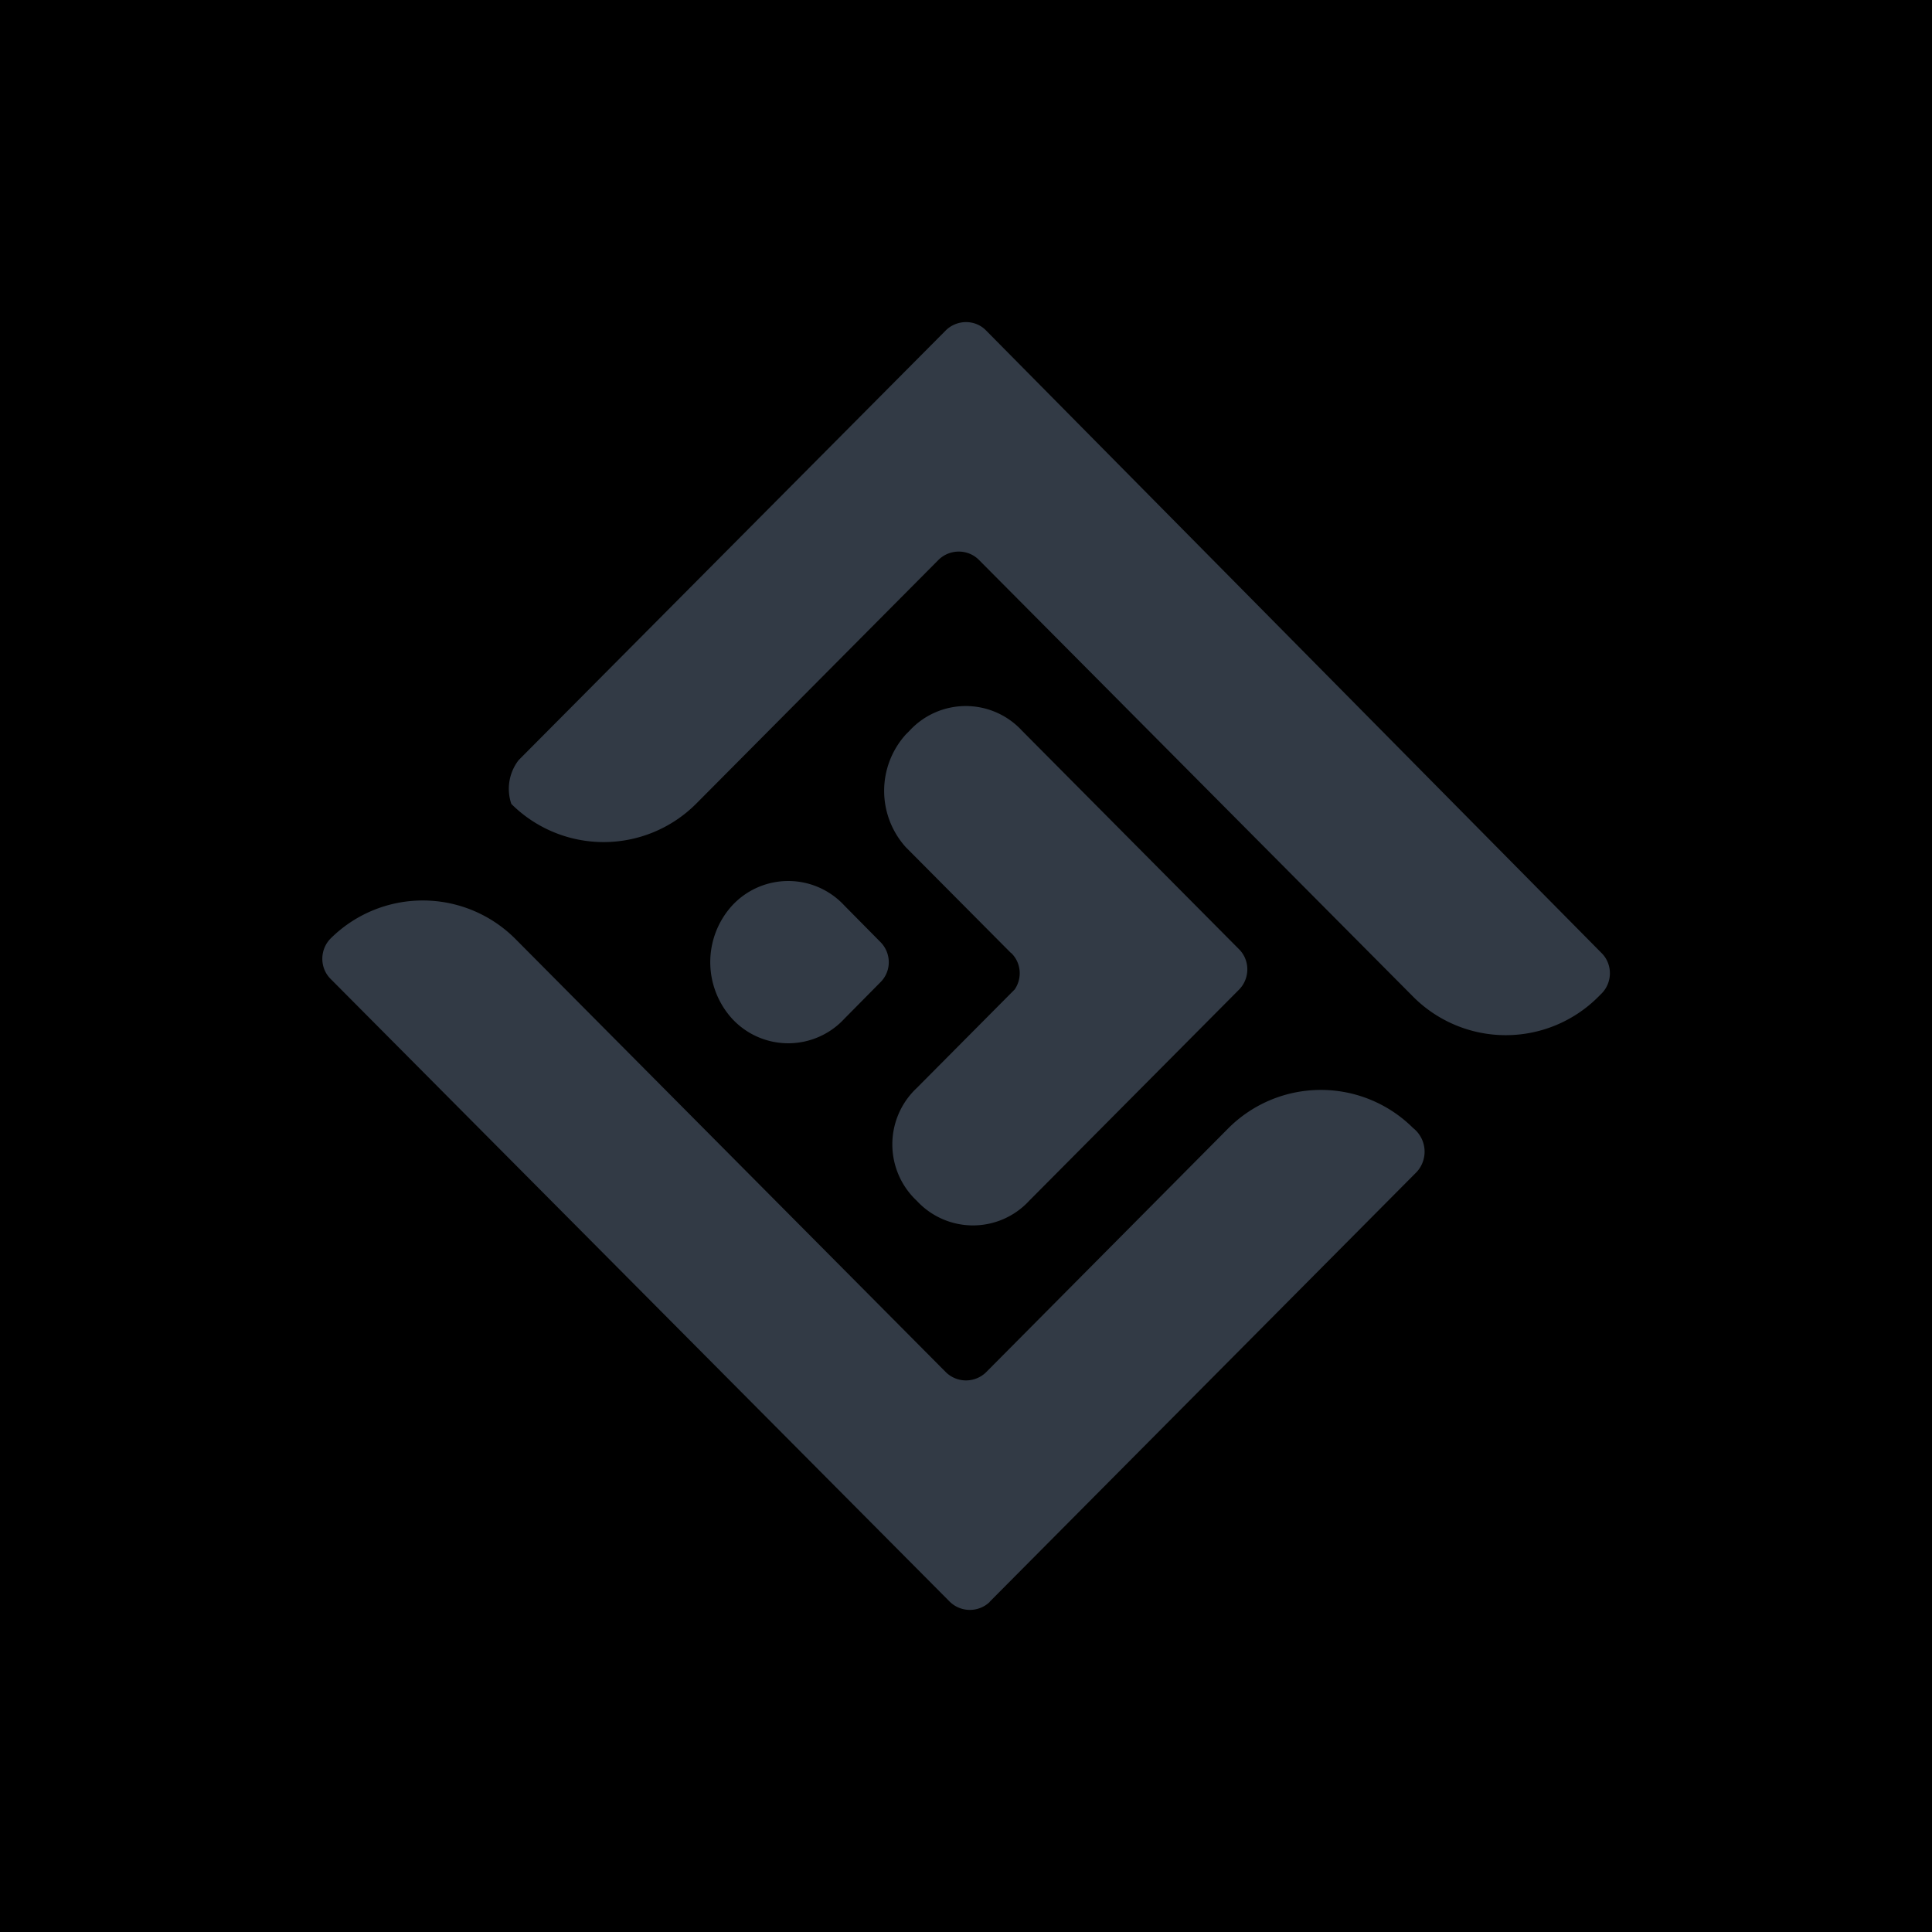 <?xml version="1.0" ?>
<svg xmlns="http://www.w3.org/2000/svg" viewBox="0 0 90 90">
	<path d="M0 0h90v90H0z"/>
	<path fill="#323A45" d="M44.07 15.38 24.16 35.41a2.18 2.18 0 0 0-.34 2.04 6.09 6.09 0 0 0 8.6 0l11.31-11.38c.52-.5 1.35-.5 1.86 0l20.25 20.37a6.09 6.09 0 0 0 8.61 0l.17-.17c.5-.52.5-1.35 0-1.86l-28.7-29.03c-.5-.5-1.33-.5-1.85 0Zm2.03 59.24L66 54.59a1.4 1.4 0 0 0-.17-2.04 6.09 6.09 0 0 0-8.6 0l-11.3 11.38c-.52.5-1.34.5-1.86 0L24 43.73a6.09 6.09 0 0 0-8.61 0c-.5.52-.5 1.35 0 1.86l28.86 29.03c.52.5 1.34.5 1.86 0Zm1-30.22-4.9-4.93a3.92 3.92 0 0 1 0-5.26l.17-.17a3.56 3.56 0 0 1 5.24 0l10.12 10.19c.5.51.5 1.34 0 1.86l-9.79 9.85a3.56 3.56 0 0 1-5.23 0 3.6 3.6 0 0 1 0-5.26l4.56-4.59c.36-.53.3-1.25-.17-1.7Zm-7.76-2.21 1.68 1.7c.51.52.51 1.35 0 1.86l-1.68 1.7a3.56 3.56 0 0 1-5.24 0 3.92 3.92 0 0 1 0-5.26 3.56 3.56 0 0 1 5.24 0Z"/>
</svg>